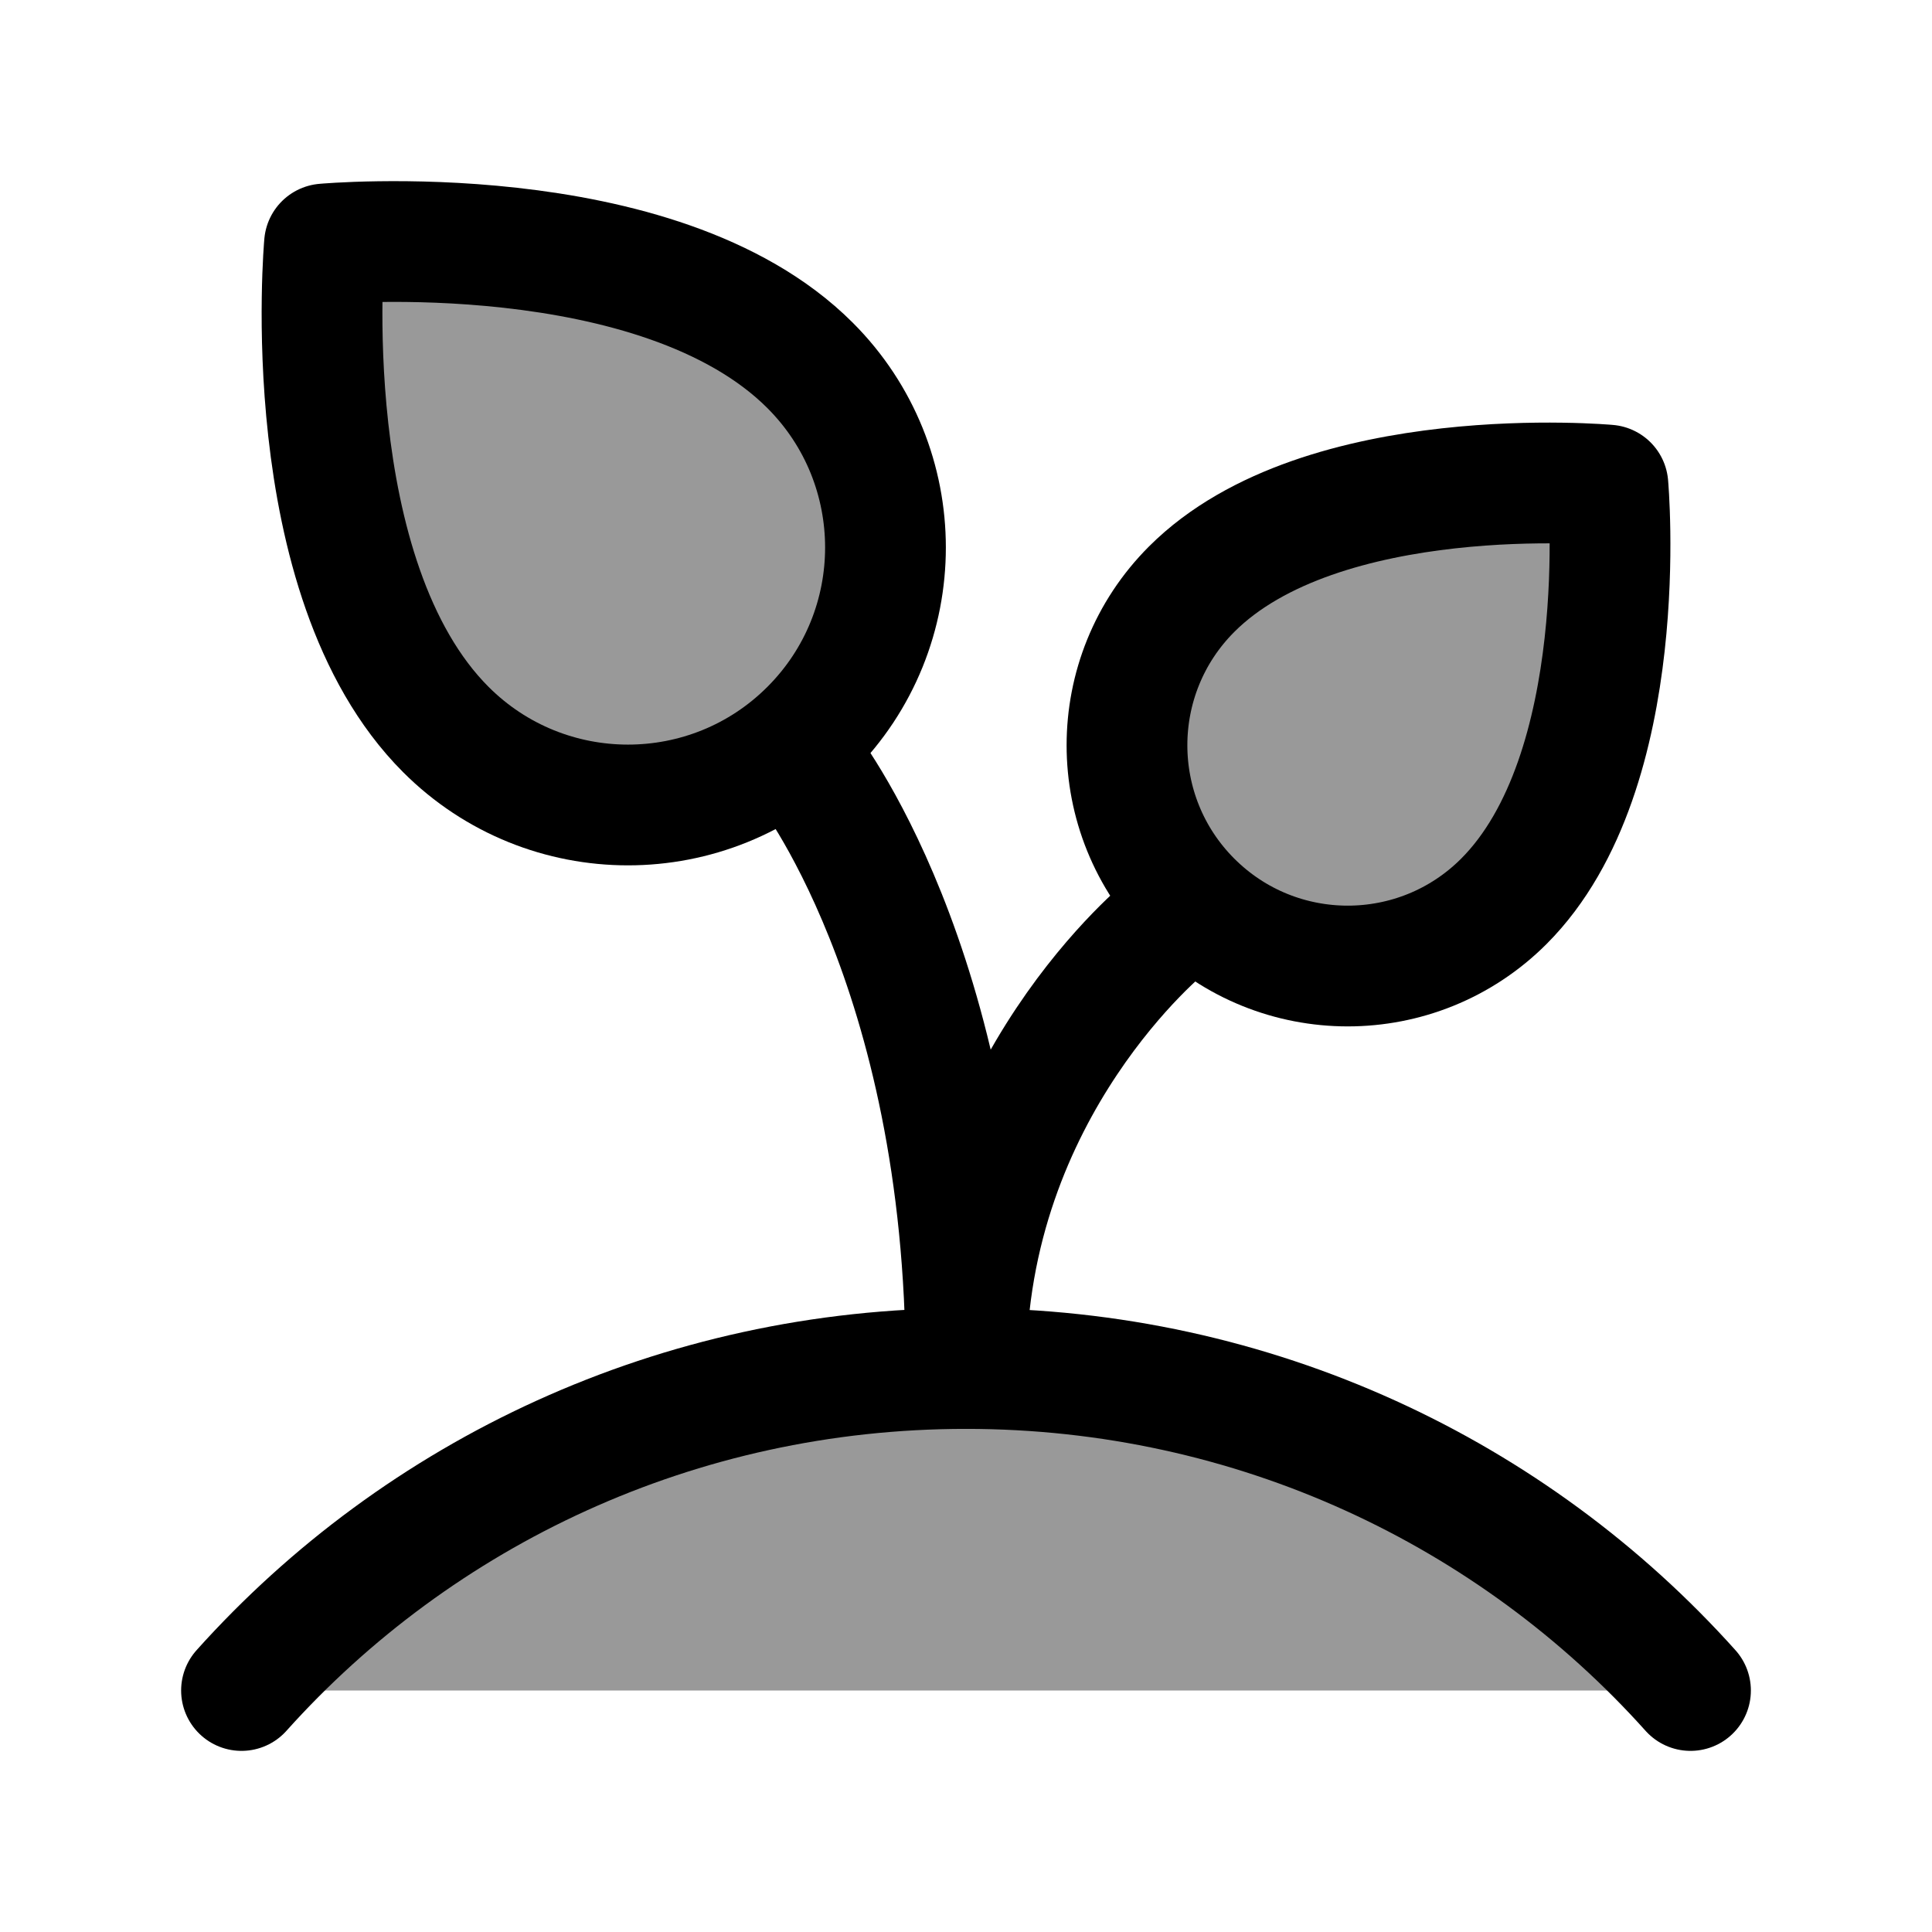 <svg width="24" height="24" viewBox="0 0 24 24" fill="none" xmlns="http://www.w3.org/2000/svg">
    <path opacity="0.4" d="M21 21C18.801 18.547 15.584 17 12 17C8.416 17 5.199 18.547 3 21H21Z" fill="currentColor"/>
    <path opacity="0.4" d="M10.063 9.063C11.312 7.814 11.312 5.788 10.063 4.539C8.178 2.654 4.031 3.031 4.031 3.031C4.031 3.031 3.654 7.178 5.539 9.063C6.788 10.312 8.814 10.312 10.063 9.063Z" fill="currentColor"/>
    <path opacity="0.4" d="M14.803 11.197C15.874 12.268 17.61 12.268 18.681 11.197C20.297 9.581 19.974 6.026 19.974 6.026C19.974 6.026 16.419 5.703 14.803 7.319C13.732 8.39 13.732 10.126 14.803 11.197Z" fill="currentColor"/>
    <path d="M14.5 11.5C14.5 11.5 12 13.5 12 17" stroke="currentColor" stroke-width="1.5" stroke-linecap="round" stroke-linejoin="round"/>
    <path d="M10.063 9.063C11.312 7.814 11.312 5.788 10.063 4.539C8.178 2.654 4.031 3.031 4.031 3.031C4.031 3.031 3.654 7.178 5.539 9.063C6.788 10.312 8.814 10.312 10.063 9.063Z" stroke="currentColor" stroke-width="1.5" stroke-linecap="round" stroke-linejoin="round"/>
    <path d="M14.803 11.197C15.874 12.268 17.61 12.268 18.681 11.197C20.297 9.581 19.974 6.026 19.974 6.026C19.974 6.026 16.419 5.703 14.803 7.319C13.732 8.39 13.732 10.126 14.803 11.197Z" stroke="currentColor" stroke-width="1.5" stroke-linecap="round" stroke-linejoin="round"/>
    <path d="M10 9.5C10 9.5 12 12 12 16.999" stroke="currentColor" stroke-width="1.5" stroke-linecap="round" stroke-linejoin="round"/>
    <path d="M21 21C18.801 18.547 15.584 17 12 17C8.416 17 5.199 18.547 3 21" stroke="currentColor" stroke-width="1.5" stroke-linecap="round" stroke-linejoin="round"/>
</svg>
